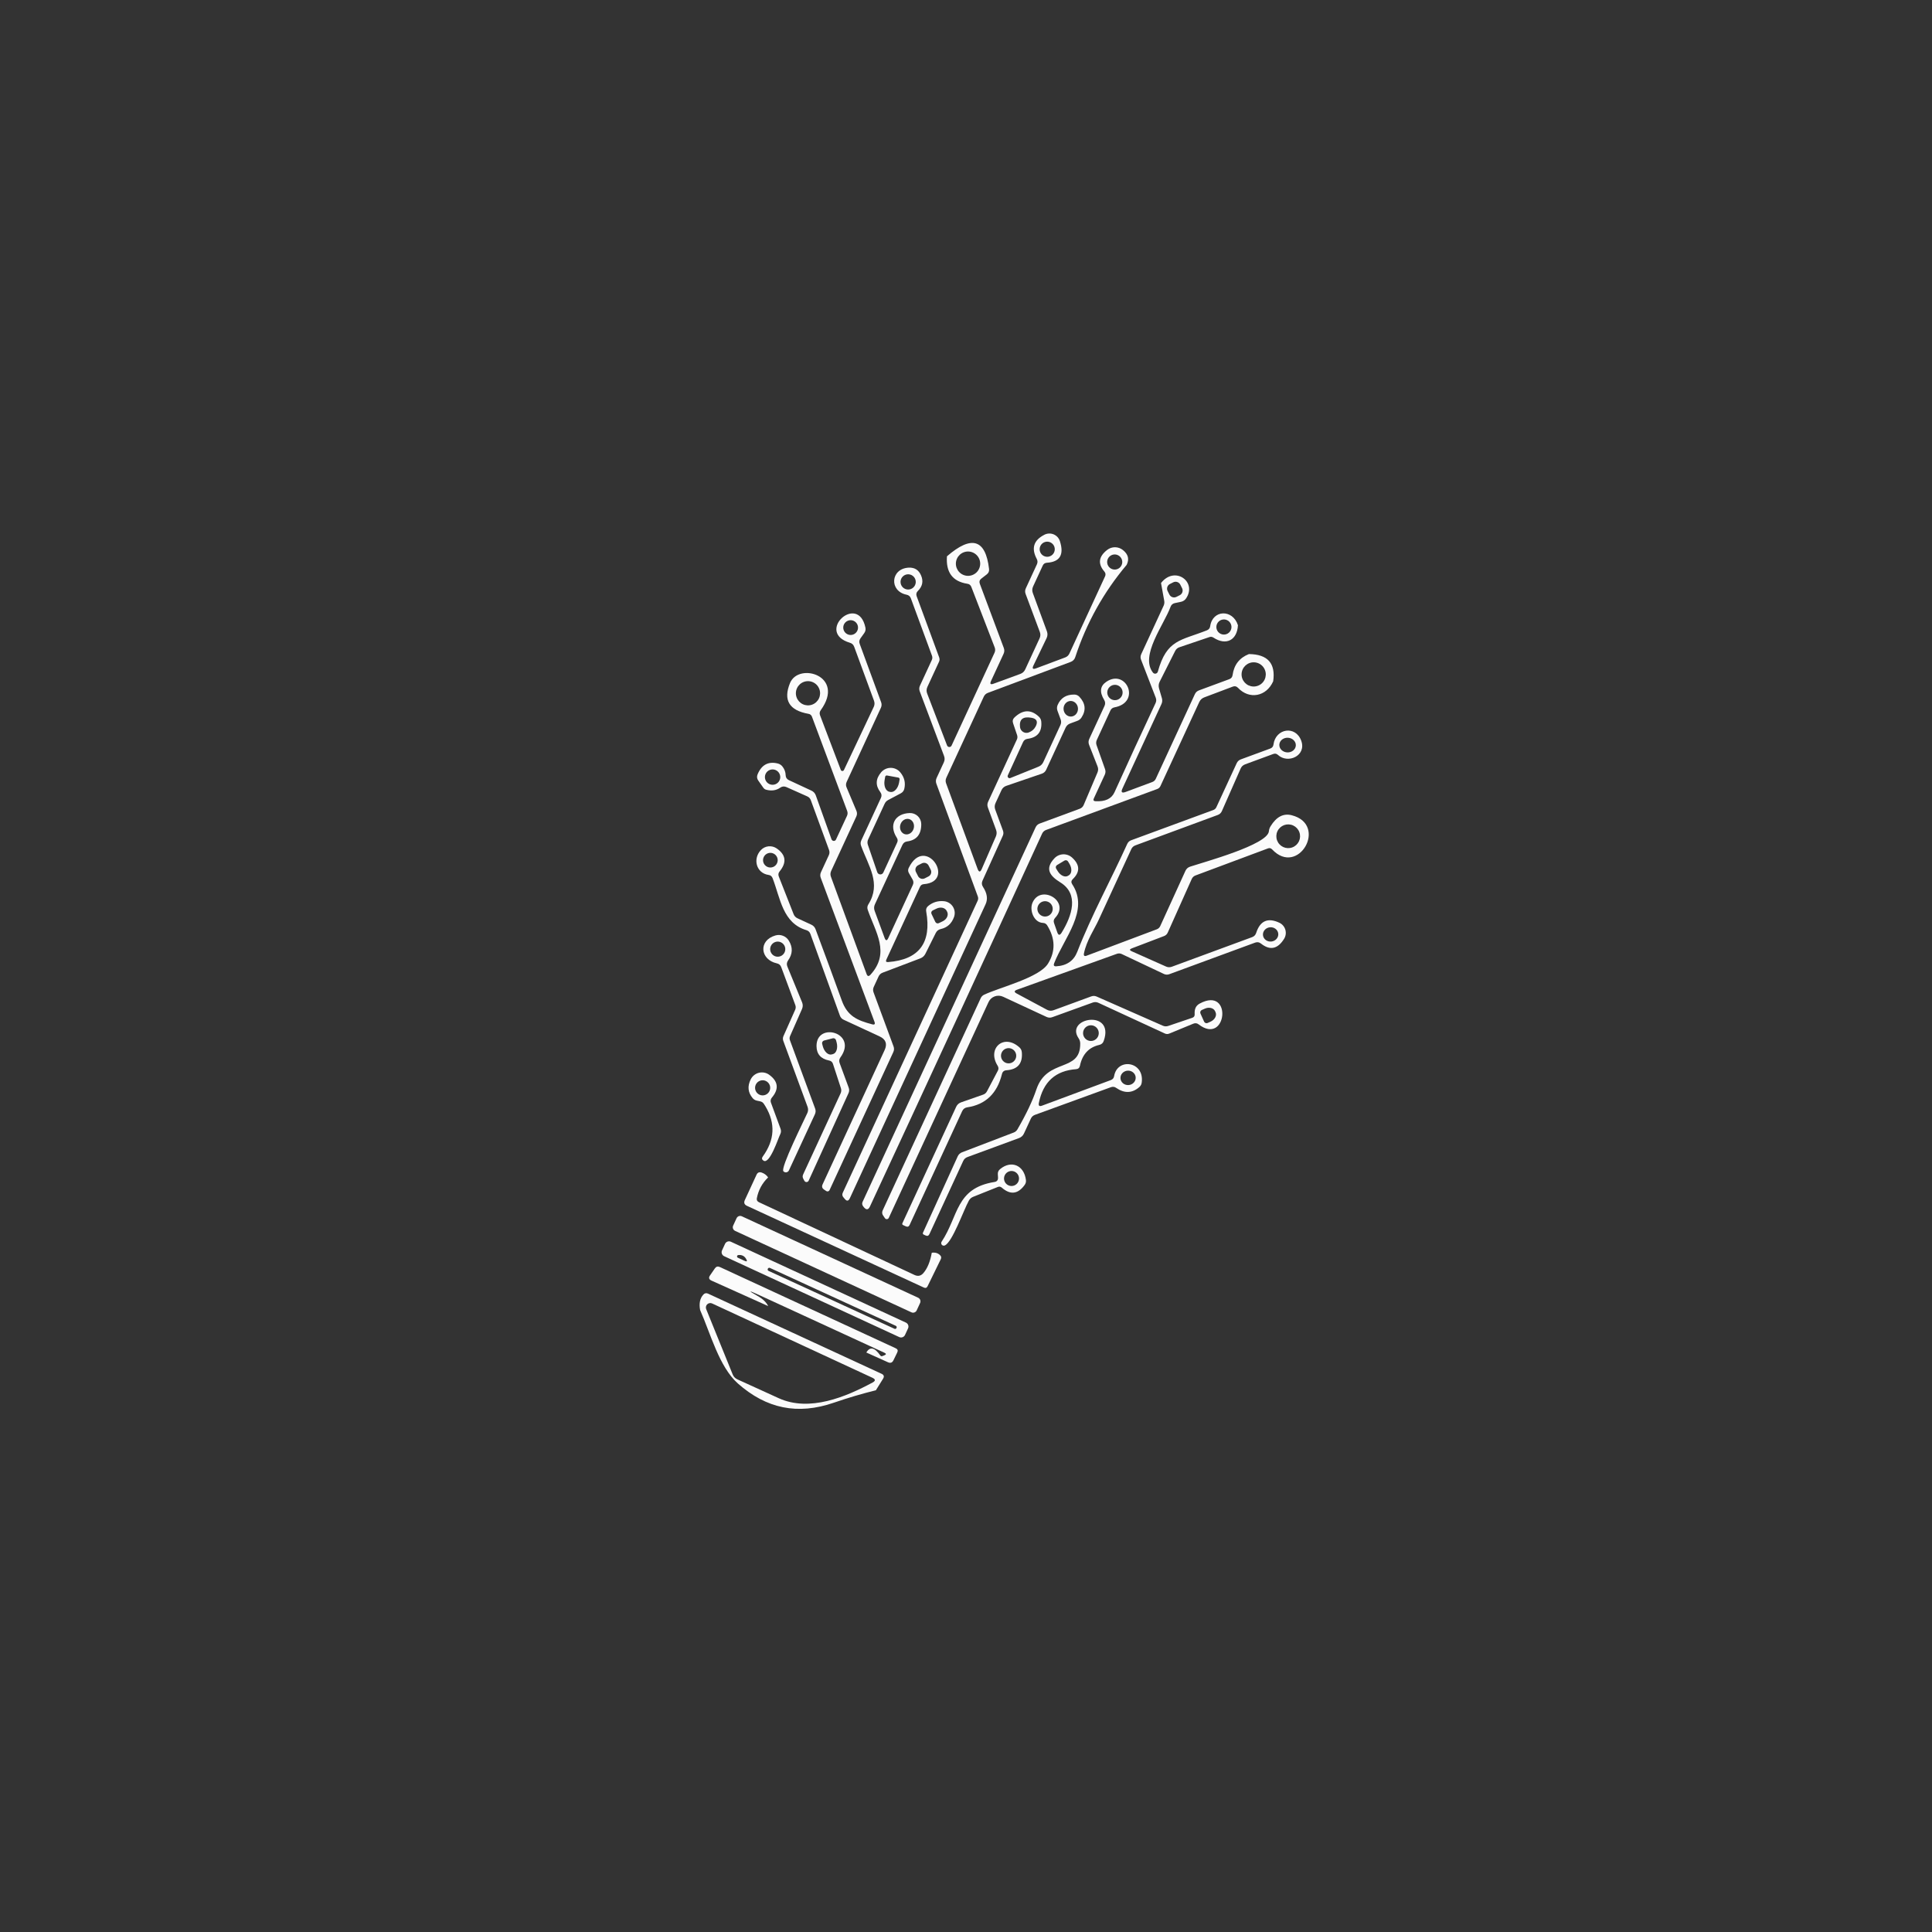 <svg width="332" height="332" viewBox="0 0 332 332" fill="none" xmlns="http://www.w3.org/2000/svg">
<rect x="0" y="0" width="332" height="332" fill="#333333" stroke="none"/>
<path d="M193.605 97.073C189.64 101.777 186.698 107.057 184.779 112.912C184.652 113.315 184.387 113.593 183.986 113.746L169.753 119.067C169.431 119.191 169.199 119.407 169.057 119.715L162.624 133.641C162.473 133.968 162.461 134.296 162.587 134.627L167.985 149.292C168.212 149.911 168.456 149.917 168.714 149.31L171.137 143.731C171.295 143.357 171.305 142.979 171.165 142.599L169.762 138.767C169.638 138.431 169.651 138.103 169.799 137.782L174.739 127.088C174.854 126.84 174.868 126.586 174.782 126.326L174.093 124.289C173.959 123.896 174.041 123.56 174.339 123.279C175.783 121.919 177.181 121.882 178.533 123.167C178.772 123.396 178.906 123.678 178.935 124.014C179.087 125.751 178.298 126.735 176.57 126.964C176.201 127.014 175.943 127.207 175.795 127.543L173.184 133.243C173.156 133.305 173.146 133.375 173.158 133.442C173.169 133.509 173.201 133.572 173.248 133.621C173.296 133.67 173.357 133.704 173.424 133.718C173.491 133.732 173.56 133.726 173.623 133.699L178.458 131.747C178.838 131.592 179.113 131.33 179.284 130.961L182.223 124.597C182.372 124.276 182.384 123.948 182.26 123.611L181.723 122.151C181.596 121.806 181.606 121.466 181.754 121.13C182.278 119.933 183.23 119.341 184.612 119.355C184.955 119.36 185.245 119.486 185.483 119.735C186.534 120.86 186.66 122.042 185.861 123.281C185.676 123.57 185.421 123.772 185.096 123.886L183.889 124.331C183.532 124.467 183.274 124.708 183.114 125.052L179.776 132.279C179.625 132.606 179.379 132.829 179.036 132.95L172.927 135.041C172.543 135.172 172.267 135.419 172.099 135.782L171.076 137.997C170.9 138.379 170.885 138.761 171.031 139.144L172.35 142.728C172.464 143.037 172.452 143.34 172.315 143.637L168.831 151.346C168.669 151.712 168.698 152.063 168.917 152.4C169.631 153.493 169.781 154.488 169.367 155.383C161.604 172.22 153.83 189.058 146.043 205.899C145.803 206.419 145.504 206.454 145.147 206.002C145.088 205.924 145.026 205.851 144.961 205.784C144.73 205.538 144.685 205.26 144.828 204.952L167.998 154.795C168.113 154.547 168.123 154.294 168.028 154.038L160.906 134.665C160.788 134.332 160.804 134.005 160.952 133.684L162.189 131.006C162.357 130.643 162.369 130.274 162.226 129.899L158.058 118.82C157.928 118.481 157.939 118.148 158.09 117.822L160.124 113.419C160.239 113.17 160.247 112.921 160.15 112.671L156.531 102.836C156.406 102.485 156.16 102.272 155.791 102.197C152.756 101.588 153.026 97.714 156.143 97.546C157.159 97.494 157.869 97.936 158.274 98.872C158.708 99.873 158.526 100.766 157.73 101.551C157.464 101.81 157.396 102.116 157.526 102.47L161.39 112.968C161.484 113.224 161.475 113.474 161.364 113.716L159.367 118.037C159.191 118.418 159.179 118.802 159.331 119.188L162.748 128.103C162.778 128.179 162.83 128.245 162.897 128.292C162.964 128.339 163.043 128.366 163.125 128.368C163.207 128.371 163.287 128.35 163.357 128.307C163.427 128.264 163.483 128.202 163.518 128.128L170.9 112.173C171.04 111.87 171.049 111.563 170.929 111.25L166.912 100.846C166.789 100.54 166.566 100.363 166.242 100.317C163.698 99.927 162.526 98.354 162.727 95.598C166.954 91.932 169.366 92.657 169.962 97.772C170.007 98.153 169.879 98.461 169.579 98.697L168.618 99.442C168.327 99.675 168.247 99.968 168.377 100.322L172.499 111.358C172.623 111.694 172.609 112.026 172.458 112.353L170.298 117.028C170.066 117.53 170.211 117.685 170.733 117.493L175.334 115.808C175.724 115.664 176.006 115.402 176.182 115.021L178.644 109.692C178.812 109.329 178.824 108.96 178.682 108.585L176.248 102.075C176.121 101.744 176.132 101.419 176.28 101.098L178.184 96.977C178.329 96.662 178.32 96.349 178.155 96.038C177.189 94.219 177.625 92.837 179.463 91.895C179.708 91.767 179.977 91.695 180.252 91.683C180.527 91.671 180.802 91.719 181.057 91.824C181.312 91.929 181.54 92.088 181.727 92.291C181.913 92.494 182.053 92.735 182.137 92.998C182.886 95.334 182.136 96.57 179.885 96.705C179.557 96.73 179.325 96.891 179.188 97.187L177.532 100.773C177.356 101.154 177.341 101.537 177.487 101.92L179.905 108.49C180.048 108.894 180.028 109.288 179.843 109.673L177.594 114.351C177.327 114.896 177.478 115.061 178.047 114.847L183.054 112.974C183.384 112.847 183.625 112.621 183.776 112.294L189.89 99.058C190.033 98.749 189.994 98.467 189.775 98.211C188.627 96.881 188.787 95.644 190.255 94.501C190.642 94.199 191.119 94.036 191.609 94.039C192.1 94.041 192.575 94.209 192.958 94.516C193.878 95.242 194.094 96.094 193.605 97.073ZM192.734 97.122C192.806 96.967 192.846 96.799 192.853 96.629C192.86 96.458 192.833 96.288 192.774 96.128C192.715 95.968 192.625 95.821 192.509 95.695C192.394 95.57 192.254 95.468 192.099 95.397C191.944 95.325 191.777 95.285 191.606 95.278C191.436 95.271 191.265 95.298 191.105 95.357C190.945 95.416 190.798 95.506 190.672 95.621C190.547 95.737 190.446 95.877 190.374 96.032C190.229 96.345 190.215 96.702 190.334 97.026C190.453 97.349 190.696 97.612 191.009 97.757C191.322 97.902 191.68 97.916 192.003 97.797C192.327 97.678 192.59 97.435 192.734 97.122ZM181.136 94.926C181.281 94.613 181.295 94.255 181.176 93.931C181.057 93.608 180.814 93.345 180.501 93.2C180.188 93.056 179.831 93.041 179.507 93.16C179.184 93.28 178.921 93.522 178.776 93.835C178.631 94.148 178.617 94.506 178.736 94.829C178.855 95.153 179.098 95.416 179.411 95.561C179.724 95.705 180.082 95.72 180.405 95.6C180.729 95.481 180.992 95.239 181.136 94.926ZM168.248 97.74C168.48 97.237 168.503 96.662 168.312 96.142C168.12 95.622 167.73 95.199 167.227 94.966C166.724 94.734 166.149 94.711 165.629 94.902C165.108 95.094 164.686 95.484 164.453 95.987C164.338 96.236 164.273 96.506 164.262 96.78C164.251 97.054 164.294 97.328 164.389 97.586C164.484 97.843 164.629 98.079 164.815 98.281C165.001 98.483 165.225 98.646 165.474 98.761C165.723 98.876 165.993 98.941 166.267 98.952C166.541 98.963 166.815 98.92 167.072 98.825C167.33 98.73 167.566 98.586 167.768 98.4C167.97 98.213 168.133 97.989 168.248 97.74ZM157.247 100.546C157.393 100.23 157.407 99.87 157.287 99.544C157.167 99.218 156.923 98.953 156.607 98.807C156.451 98.735 156.282 98.694 156.111 98.687C155.939 98.68 155.767 98.707 155.606 98.767C155.444 98.826 155.296 98.917 155.17 99.034C155.043 99.15 154.941 99.291 154.869 99.447C154.797 99.603 154.756 99.772 154.749 99.944C154.742 100.116 154.769 100.287 154.829 100.449C154.888 100.61 154.979 100.758 155.095 100.885C155.212 101.011 155.353 101.113 155.509 101.185C155.824 101.331 156.184 101.346 156.511 101.226C156.837 101.106 157.102 100.861 157.247 100.546ZM184.073 123.133C184.401 123.115 184.709 122.958 184.928 122.695C185.147 122.432 185.259 122.085 185.241 121.73C185.232 121.554 185.19 121.382 185.12 121.222C185.049 121.063 184.95 120.921 184.828 120.802C184.707 120.684 184.565 120.593 184.412 120.533C184.258 120.474 184.095 120.448 183.932 120.456C183.604 120.474 183.296 120.631 183.077 120.894C182.858 121.158 182.746 121.505 182.764 121.86C182.773 122.035 182.815 122.208 182.885 122.367C182.956 122.526 183.055 122.669 183.177 122.787C183.298 122.905 183.44 122.996 183.594 123.056C183.747 123.115 183.91 123.141 184.073 123.133ZM177.241 123.341C175.768 123.08 175.117 123.623 175.286 124.972C175.31 125.139 175.37 125.298 175.462 125.438C175.554 125.578 175.676 125.695 175.819 125.781C175.963 125.867 176.123 125.92 176.289 125.936C176.455 125.951 176.622 125.929 176.777 125.87C177.32 125.666 177.719 125.318 177.975 124.827C178.403 123.996 178.158 123.501 177.241 123.341Z" fill="#FBFBFB"/>
<path d="M212.731 107.439C212.6 110.011 210.693 110.992 208.538 109.578C208.315 109.424 208.077 109.391 207.823 109.479L202.665 111.227C202.34 111.341 202.099 111.553 201.942 111.862L199.282 117.143C199.096 117.513 199.06 117.9 199.174 118.306L199.665 119.986C199.762 120.332 199.735 120.669 199.584 120.995L192.887 135.493C192.59 136.135 192.774 136.333 193.438 136.089L198.016 134.382C198.29 134.281 198.489 134.097 198.612 133.831L205.326 119.297C205.477 118.97 205.719 118.748 206.052 118.63L211.246 116.711C211.573 116.59 211.761 116.358 211.81 116.013C212.054 114.246 212.989 113.04 214.616 112.397C217.844 112.434 219.235 113.994 218.787 117.077C217.616 119.709 214.68 120.269 212.732 118.191C212.48 117.927 212.184 117.86 211.845 117.99L206.962 119.832C206.555 119.982 206.261 120.254 206.079 120.647L199.411 135.081C199.299 135.323 199.115 135.492 198.858 135.586L179.769 142.619C179.451 142.736 179.222 142.946 179.082 143.249C169.267 164.638 159.403 186 149.488 207.336C149.189 207.983 148.793 207.958 148.3 207.261C148.137 207.024 148.115 206.779 148.232 206.525L177.957 142.178C178.108 141.852 178.35 141.629 178.684 141.512L185.536 138.982C185.855 138.865 186.082 138.651 186.219 138.339L188.592 132.749C188.739 132.398 188.743 132.048 188.604 131.697L187.157 128.01C187.018 127.66 187.026 127.315 187.183 126.976L189.8 121.311C189.965 120.954 189.945 120.607 189.741 120.271C188.917 118.921 189.039 117.887 190.106 117.168C193.545 114.824 196.152 120.699 191.516 121.553C191.187 121.614 190.953 121.796 190.813 122.099L188.481 127.146C188.344 127.443 188.33 127.744 188.438 128.051L189.894 132.172C190.008 132.496 189.993 132.816 189.847 133.131L187.969 137.198C187.826 137.506 187.924 137.669 188.261 137.685C189.931 137.774 191.017 137.259 191.52 136.14C193.817 131.054 196.167 125.953 198.568 120.834C198.717 120.529 198.729 120.215 198.606 119.894L196.082 113.363C195.959 113.042 195.97 112.724 196.115 112.409L199.957 104.094C200.082 103.821 200.118 103.537 200.064 103.24L199.514 100.188C201.868 97.166 205.744 99.959 203.828 102.819C203.614 103.139 203.316 103.339 202.933 103.42L201.884 103.64C201.517 103.72 201.27 103.937 201.144 104.289C200.013 107.38 195.85 112.672 198.128 115.586C198.183 115.655 198.256 115.707 198.338 115.738C198.421 115.768 198.51 115.775 198.596 115.758C198.683 115.741 198.763 115.701 198.827 115.641C198.892 115.582 198.94 115.506 198.964 115.422C200.506 109.866 202.872 110.111 207.402 108.315C207.727 108.186 207.913 107.949 207.962 107.604C208.375 104.755 211.839 104.648 212.731 107.439ZM202.732 102.282C202.945 102.175 203.107 101.987 203.182 101.76C203.257 101.534 203.239 101.287 203.131 101.073L202.826 100.466C202.718 100.253 202.531 100.091 202.304 100.016C202.078 99.941 201.831 99.959 201.617 100.066L201.046 100.354C200.832 100.461 200.67 100.649 200.595 100.875C200.521 101.102 200.539 101.349 200.646 101.562L200.952 102.17C201.059 102.383 201.246 102.545 201.473 102.62C201.7 102.695 201.947 102.677 202.16 102.569L202.732 102.282ZM211.5 108.291C211.645 107.978 211.659 107.621 211.54 107.297C211.421 106.974 211.178 106.711 210.865 106.566C210.71 106.495 210.543 106.454 210.372 106.447C210.201 106.441 210.031 106.467 209.871 106.526C209.711 106.585 209.564 106.675 209.438 106.791C209.313 106.907 209.211 107.046 209.14 107.201C209.068 107.356 209.028 107.524 209.021 107.694C209.014 107.865 209.041 108.035 209.1 108.195C209.159 108.356 209.249 108.503 209.365 108.628C209.48 108.753 209.62 108.855 209.775 108.926C210.088 109.071 210.445 109.085 210.769 108.966C211.093 108.847 211.356 108.604 211.5 108.291ZM217.324 116.765C217.438 116.517 217.503 116.249 217.514 115.976C217.525 115.703 217.482 115.43 217.387 115.174C217.293 114.918 217.149 114.682 216.964 114.482C216.779 114.281 216.556 114.119 216.308 114.004C215.807 113.773 215.235 113.75 214.717 113.94C214.199 114.131 213.778 114.519 213.547 115.02C213.316 115.521 213.293 116.093 213.483 116.611C213.674 117.129 214.062 117.549 214.563 117.781C214.811 117.895 215.079 117.96 215.352 117.971C215.625 117.982 215.897 117.939 216.154 117.844C216.41 117.75 216.645 117.606 216.846 117.421C217.047 117.236 217.209 117.013 217.324 116.765ZM192.792 119.554C192.939 119.237 192.954 118.873 192.833 118.545C192.712 118.216 192.465 117.949 192.148 117.802C191.83 117.656 191.467 117.641 191.138 117.762C190.81 117.883 190.543 118.129 190.396 118.447C190.249 118.765 190.234 119.128 190.355 119.457C190.476 119.785 190.723 120.052 191.04 120.199C191.358 120.346 191.721 120.36 192.05 120.24C192.378 120.119 192.646 119.872 192.792 119.554Z" fill="#FBFBFB"/>
<path d="M194.472 163.467L200.383 166.098C200.7 166.238 201.026 166.248 201.359 166.131L215.166 161.042C215.511 160.915 215.743 160.676 215.86 160.327C216.541 158.218 217.875 157.634 219.864 158.574C220.108 158.691 220.325 158.858 220.499 159.064C220.674 159.27 220.803 159.512 220.879 159.772C220.954 160.033 220.973 160.306 220.936 160.575C220.898 160.844 220.804 161.102 220.661 161.333C219.555 163.106 218.227 163.374 216.677 162.136C216.38 161.904 216.052 161.851 215.692 161.979L200.947 167.405C200.628 167.522 200.318 167.511 200.015 167.371L192.764 163.945C192.491 163.819 192.211 163.807 191.922 163.908L174.761 170.08C174.26 170.26 174.241 170.475 174.705 170.726L179.905 173.514C180.281 173.717 180.67 173.743 181.071 173.59L187.504 171.23C187.825 171.107 188.141 171.114 188.453 171.25L199.811 176.255C200.122 176.391 200.439 176.405 200.761 176.297L204.874 174.904C205.17 174.805 205.31 174.605 205.294 174.304C205.252 173.514 205.411 172.86 206.159 172.457C211.871 169.367 210.846 179.788 205.974 176.028C205.69 175.816 205.385 175.778 205.058 175.914L200.936 177.611C200.68 177.721 200.424 177.717 200.17 177.599L188.75 172.324C188.429 172.175 188.105 172.162 187.778 172.282L180.835 174.792C180.499 174.916 180.167 174.902 179.841 174.751L172.378 171.282C171.923 171.071 171.403 171.05 170.933 171.221C170.464 171.392 170.083 171.743 169.873 172.196L152.733 209.276C152.706 209.338 152.662 209.392 152.606 209.432C152.551 209.472 152.486 209.496 152.418 209.501C152.349 209.507 152.281 209.495 152.22 209.465C152.158 209.435 152.106 209.389 152.068 209.332L151.759 208.881C151.565 208.601 151.541 208.303 151.687 207.988L168.528 171.53C168.657 171.252 168.861 171.049 169.141 170.921C171.906 169.632 178.603 168.011 180.103 165.575C181.398 163.471 181.351 161.291 179.963 159.034C179.797 158.758 179.552 158.612 179.229 158.596C177.67 158.536 176.876 156.44 177.418 155.148C178.793 151.862 184.018 154.859 181.314 157.73C181.078 157.988 181.015 158.282 181.127 158.613L181.677 160.189C181.867 160.747 182.117 160.778 182.427 160.282C184.233 157.349 185.452 153.638 182.213 151.635C180.361 150.493 179.514 149.276 181.199 147.488C181.586 147.075 182.12 146.831 182.687 146.809C183.253 146.786 183.807 146.987 184.229 147.367C185.589 148.605 185.627 149.842 184.344 151.077C184.074 151.342 184.043 151.632 184.25 151.948C187.248 156.451 182.835 161.187 181.144 165.539C181.003 165.907 181.127 166.078 181.513 166.051C183.312 165.941 184.515 165.109 185.123 163.554C187.548 157.327 190.932 151.147 193.709 145.016C193.846 144.719 194.066 144.513 194.37 144.396L208.478 139.204C208.732 139.115 208.916 138.947 209.03 138.699L212.515 131.155C212.666 130.828 212.909 130.606 213.242 130.488L218.285 128.632C218.613 128.512 218.798 128.278 218.841 127.93C219.199 125.177 222.639 124.596 223.613 127.304C224.534 129.866 221.321 131.312 219.608 129.728C219.371 129.508 219.103 129.454 218.802 129.565L213.971 131.343C213.599 131.479 213.337 131.729 213.184 132.092L209.969 139.386C209.832 139.697 209.603 139.915 209.282 140.038L195.113 145.268C194.785 145.388 194.55 145.603 194.408 145.912C192.512 150 190.64 154.059 188.793 158.09C188.098 159.619 186.702 161.64 186.268 163.841C186.194 164.24 186.347 164.37 186.728 164.23L198.767 159.701C199.05 159.597 199.254 159.408 199.38 159.136L203.7 149.665C203.865 149.293 204.141 149.046 204.528 148.923C206.91 148.129 217.812 145.179 218.049 142.854C218.075 142.543 218.174 142.251 218.344 141.977C219.341 140.359 220.546 139.73 221.959 140.089C228.287 141.701 223.098 150.738 218.606 145.965C218.4 145.744 218.158 145.688 217.881 145.795L205.447 150.438C205.137 150.552 204.917 150.759 204.786 151.058L200.664 160.269C200.535 160.547 200.328 160.741 200.042 160.852L194.479 162.974C194.084 163.13 194.081 163.294 194.472 163.467ZM222.678 128.106C222.687 127.941 222.658 127.776 222.595 127.619C222.531 127.463 222.434 127.319 222.308 127.196C222.182 127.072 222.03 126.971 221.862 126.899C221.693 126.827 221.51 126.786 221.324 126.776C220.948 126.757 220.58 126.872 220.302 127.094C220.024 127.317 219.859 127.629 219.842 127.963C219.834 128.128 219.862 128.294 219.925 128.45C219.989 128.606 220.086 128.75 220.212 128.874C220.338 128.997 220.49 129.098 220.659 129.17C220.827 129.242 221.01 129.284 221.196 129.293C221.573 129.312 221.94 129.198 222.218 128.975C222.496 128.753 222.661 128.44 222.678 128.106ZM223.221 144.56C223.447 144.069 223.47 143.508 223.283 143C223.096 142.492 222.715 142.08 222.224 141.853C221.733 141.626 221.172 141.603 220.664 141.79C220.156 141.977 219.744 142.358 219.517 142.849C219.29 143.34 219.267 143.901 219.454 144.409C219.641 144.917 220.022 145.33 220.513 145.557C221.004 145.783 221.565 145.806 222.073 145.619C222.581 145.432 222.994 145.051 223.221 144.56ZM219.66 160.439C219.643 160.278 219.593 160.122 219.512 159.981C219.431 159.839 219.32 159.714 219.187 159.612C219.053 159.511 218.9 159.436 218.734 159.39C218.568 159.345 218.394 159.331 218.222 159.348C217.874 159.384 217.553 159.547 217.33 159.801C217.107 160.056 217 160.381 217.033 160.706C217.049 160.866 217.1 161.022 217.181 161.164C217.262 161.305 217.372 161.431 217.506 161.532C217.639 161.633 217.793 161.708 217.959 161.754C218.124 161.799 218.298 161.813 218.471 161.796C218.819 161.76 219.14 161.598 219.363 161.343C219.586 161.088 219.693 160.763 219.66 160.439ZM182.921 147.886L181.656 148.646C181.604 148.675 181.559 148.715 181.523 148.762C181.486 148.809 181.46 148.863 181.444 148.921C181.429 148.978 181.425 149.038 181.434 149.097C181.442 149.156 181.461 149.213 181.491 149.264L181.75 149.681C181.971 150.049 182.281 150.343 182.612 150.498C182.944 150.653 183.269 150.656 183.516 150.508L183.683 150.409C183.931 150.26 184.081 149.972 184.1 149.608C184.12 149.243 184.008 148.832 183.789 148.464L183.534 148.037C183.472 147.937 183.373 147.865 183.258 147.836C183.143 147.808 183.022 147.826 182.921 147.886ZM180.783 156.735C180.929 156.418 180.944 156.055 180.823 155.726C180.702 155.397 180.456 155.13 180.138 154.984C179.82 154.837 179.457 154.822 179.128 154.943C178.8 155.064 178.533 155.311 178.386 155.628C178.239 155.946 178.225 156.309 178.346 156.638C178.466 156.966 178.713 157.233 179.031 157.38C179.349 157.527 179.712 157.542 180.04 157.421C180.369 157.3 180.636 157.053 180.783 156.735ZM206.292 174.171L206.917 175.561C206.942 175.616 206.978 175.665 207.022 175.707C207.067 175.748 207.119 175.78 207.175 175.801C207.232 175.822 207.293 175.832 207.353 175.83C207.414 175.827 207.473 175.813 207.528 175.788L208.044 175.553C208.389 175.397 208.671 175.14 208.828 174.839C208.986 174.538 209.006 174.218 208.885 173.947L208.803 173.766C208.682 173.496 208.429 173.298 208.099 173.216C207.77 173.134 207.39 173.175 207.045 173.329L206.52 173.56C206.464 173.585 206.415 173.62 206.374 173.665C206.332 173.709 206.3 173.761 206.279 173.818C206.258 173.875 206.248 173.935 206.251 173.996C206.253 174.056 206.267 174.116 206.292 174.171Z" fill="#FBFBFB"/>
<path d="M150.269 175.576L141.044 150.859C140.917 150.528 140.93 150.2 141.081 149.873L142.427 146.959C142.564 146.663 142.575 146.359 142.461 146.05L139.334 137.511C139.226 137.204 139.019 136.984 138.714 136.85L135.143 135.256C134.765 135.089 134.408 135.122 134.073 135.356C133.398 135.83 132.601 135.95 131.681 135.716C131.465 135.66 131.292 135.54 131.164 135.356L130.313 134.148C130.066 133.806 130.027 133.439 130.194 133.046C130.883 131.411 132.041 130.797 133.667 131.203C134.007 131.294 134.281 131.479 134.489 131.759C134.822 132.199 134.995 132.683 135.009 133.211C135.021 133.613 135.212 133.899 135.581 134.07L139.426 135.857C139.801 136.031 140.056 136.306 140.19 136.684L142.893 144.233C142.923 144.311 142.974 144.378 143.042 144.427C143.109 144.475 143.189 144.503 143.271 144.507C143.353 144.511 143.433 144.49 143.502 144.447C143.572 144.405 143.626 144.342 143.659 144.268L145.534 140.232C145.675 139.944 145.689 139.65 145.579 139.349L139.53 123.16C139.423 122.883 139.227 122.719 138.942 122.669C135.616 122.079 134.555 120.315 135.758 117.375C137.248 113.746 145.326 116.122 141.043 122.031C140.84 122.312 140.8 122.613 140.924 122.934L144.484 132.3C144.503 132.354 144.537 132.401 144.583 132.434C144.629 132.468 144.685 132.487 144.742 132.489C144.8 132.491 144.858 132.476 144.908 132.446C144.958 132.416 144.999 132.372 145.026 132.319L150.149 121.468C150.308 121.123 150.321 120.769 150.188 120.406L146.782 111.133C146.649 110.785 146.408 110.56 146.059 110.458C140.017 108.658 147.452 101.815 148.717 107.852C148.787 108.193 148.719 108.507 148.513 108.793L147.861 109.704C147.653 109.997 147.61 110.311 147.734 110.647L151.408 120.65C151.534 120.98 151.522 121.309 151.371 121.636L145.492 134.363C145.349 134.672 145.342 134.981 145.471 135.29L147.166 139.323C147.308 139.652 147.303 139.981 147.152 140.307L142.832 149.658C142.679 149.991 142.665 150.33 142.792 150.675L148.915 167.372C149.062 167.785 149.284 167.828 149.581 167.503C153.021 163.728 150.451 160.205 149.11 156.336C149.002 156.015 149.037 155.708 149.216 155.416C151.485 151.816 149.232 148.825 147.969 145.334C147.855 145.024 147.867 144.721 148.004 144.424L151.38 137.116C151.542 136.765 151.508 136.434 151.277 136.122C150.413 134.973 150.461 133.835 151.422 132.708C151.628 132.467 151.884 132.274 152.172 132.142C152.46 132.011 152.774 131.945 153.09 131.949C153.406 131.953 153.717 132.027 154 132.165C154.284 132.303 154.533 132.503 154.73 132.749C155.415 133.587 155.638 134.519 155.398 135.547C155.317 135.898 155.116 136.158 154.796 136.326L152.621 137.481C152.349 137.626 152.146 137.841 152.015 138.126L149.184 144.254C149.047 144.55 149.031 144.855 149.136 145.168L150.75 149.879C150.785 149.986 150.852 150.081 150.942 150.149C151.032 150.218 151.141 150.258 151.254 150.264C151.367 150.269 151.479 150.241 151.575 150.181C151.672 150.122 151.748 150.035 151.794 149.931L154.167 144.793C154.302 144.503 154.283 144.226 154.11 143.963C152.691 141.765 153.794 139.807 156.315 139.715C156.572 139.705 156.828 139.747 157.069 139.838C157.309 139.928 157.529 140.067 157.716 140.244C157.902 140.422 158.05 140.635 158.153 140.871C158.255 141.107 158.309 141.361 158.311 141.618C158.321 143.378 157.517 144.369 155.902 144.592C155.512 144.64 155.235 144.842 155.07 145.199L150.356 155.381C150.174 155.759 150.157 156.144 150.307 156.537L152.011 161.168C152.204 161.69 152.416 161.7 152.648 161.198L156.862 152.074C157.01 151.754 156.996 151.442 156.82 151.141L156.181 150.019C156.02 149.732 156.013 149.438 156.159 149.139C159.004 143.337 164.397 151.501 158.755 151.935C158.443 151.96 158.222 152.111 158.094 152.39L152.319 164.89C152.173 165.205 152.272 165.35 152.614 165.324C157.935 164.918 160.117 162.016 159.159 156.616C159.094 156.248 159.201 155.945 159.48 155.707C160.274 155.038 161.193 154.758 162.237 154.866C162.547 154.899 162.845 155.002 163.108 155.168C163.372 155.333 163.594 155.557 163.758 155.822C163.921 156.087 164.022 156.386 164.053 156.696C164.083 157.005 164.042 157.318 163.933 157.61C163.52 158.726 162.765 159.406 161.669 159.648C161.275 159.738 160.988 159.962 160.808 160.319L159.026 163.891C158.835 164.273 158.539 164.54 158.138 164.693L151.673 167.148C151.351 167.271 151.118 167.49 150.973 167.805L150.151 169.584C150.008 169.893 149.995 170.206 150.113 170.525L153.55 179.823C153.67 180.151 153.657 180.475 153.508 180.795L142.55 204.517C142.528 204.566 142.495 204.611 142.454 204.646C142.413 204.682 142.364 204.708 142.311 204.723C142.258 204.739 142.202 204.742 142.147 204.734C142.092 204.726 142.039 204.707 141.992 204.677L141.622 204.429C141.271 204.201 141.184 203.897 141.361 203.516L152.013 180.457C152.51 179.38 152.22 178.592 151.143 178.095L144.983 175.238C144.662 175.09 144.443 174.849 144.326 174.516L139.261 160.489C139.141 160.161 138.913 159.946 138.579 159.843C134.492 158.627 134.111 154.397 132.768 150.913C132.648 150.586 132.418 150.399 132.08 150.353C129.95 150.052 129.309 147.575 130.766 146.067C131.109 145.708 131.57 145.483 132.065 145.434C132.561 145.384 133.058 145.512 133.469 145.795C135.063 146.891 135.228 148.212 133.963 149.758C133.753 150.021 133.709 150.308 133.829 150.621L136.373 157.084C136.499 157.414 136.726 157.654 137.053 157.805L139.413 158.896C139.77 159.061 140.016 159.324 140.149 159.687C141.674 163.762 143.175 167.841 144.653 171.924C145.627 174.632 147.322 175.349 149.875 176.022C150.294 176.134 150.425 175.986 150.269 175.576ZM147.328 108.378C147.469 108.072 147.483 107.723 147.367 107.407C147.251 107.091 147.014 106.834 146.708 106.693C146.402 106.551 146.053 106.537 145.737 106.654C145.42 106.77 145.164 107.007 145.022 107.313C144.952 107.464 144.913 107.628 144.906 107.795C144.9 107.961 144.926 108.128 144.983 108.284C145.041 108.441 145.129 108.584 145.242 108.707C145.355 108.829 145.491 108.928 145.643 108.998C145.794 109.068 145.958 109.108 146.124 109.114C146.291 109.121 146.457 109.095 146.614 109.037C146.77 108.98 146.914 108.892 147.037 108.779C147.159 108.666 147.258 108.529 147.328 108.378ZM140.735 120.005C140.966 119.504 140.989 118.932 140.798 118.414C140.608 117.896 140.219 117.475 139.719 117.244C139.218 117.013 138.646 116.99 138.128 117.18C137.61 117.371 137.189 117.759 136.958 118.26C136.727 118.761 136.704 119.333 136.894 119.851C137.085 120.368 137.473 120.789 137.974 121.021C138.475 121.252 139.047 121.275 139.565 121.084C140.082 120.894 140.503 120.505 140.735 120.005ZM154.381 133.623L152.433 133.263C152.398 133.256 152.361 133.255 152.326 133.262C152.291 133.269 152.257 133.283 152.228 133.303C152.198 133.323 152.172 133.349 152.153 133.379C152.133 133.409 152.119 133.443 152.113 133.478L152.014 134.05C151.971 134.286 151.958 134.526 151.976 134.756C151.994 134.985 152.043 135.2 152.121 135.387C152.198 135.574 152.302 135.73 152.426 135.846C152.551 135.963 152.693 136.037 152.846 136.064L152.999 136.091C153.152 136.12 153.312 136.101 153.47 136.037C153.628 135.972 153.78 135.863 153.919 135.715C154.058 135.568 154.18 135.384 154.279 135.176C154.377 134.967 154.45 134.738 154.494 134.501L154.592 133.93C154.603 133.861 154.587 133.791 154.548 133.734C154.509 133.677 154.449 133.637 154.381 133.623ZM155.494 143.35C155.797 143.436 156.127 143.382 156.411 143.2C156.695 143.018 156.91 142.722 157.008 142.377C157.057 142.207 157.075 142.03 157.062 141.856C157.05 141.682 157.006 141.515 156.934 141.364C156.862 141.213 156.763 141.082 156.643 140.977C156.523 140.872 156.383 140.796 156.233 140.753C155.93 140.667 155.6 140.721 155.316 140.903C155.032 141.085 154.817 141.381 154.719 141.726C154.67 141.896 154.652 142.073 154.665 142.247C154.677 142.421 154.721 142.588 154.793 142.739C154.865 142.89 154.964 143.022 155.084 143.126C155.204 143.231 155.343 143.307 155.494 143.35ZM133.962 134.093C134.109 133.775 134.123 133.412 134.002 133.084C133.881 132.755 133.635 132.488 133.317 132.341C132.999 132.195 132.636 132.18 132.308 132.301C131.979 132.422 131.712 132.668 131.565 132.986C131.419 133.304 131.404 133.667 131.525 133.996C131.646 134.324 131.892 134.591 132.21 134.738C132.528 134.885 132.891 134.899 133.22 134.778C133.548 134.657 133.815 134.411 133.962 134.093ZM159.559 150.606C159.66 150.555 159.749 150.485 159.823 150.399C159.896 150.313 159.952 150.213 159.987 150.106C160.022 149.998 160.035 149.885 160.026 149.773C160.017 149.66 159.986 149.55 159.935 149.45L159.572 148.737C159.52 148.636 159.45 148.547 159.364 148.473C159.278 148.4 159.179 148.344 159.071 148.309C158.964 148.275 158.851 148.261 158.738 148.27C158.625 148.279 158.516 148.31 158.415 148.361L157.774 148.688C157.673 148.739 157.583 148.81 157.51 148.896C157.437 148.982 157.381 149.081 157.346 149.189C157.311 149.296 157.298 149.409 157.307 149.522C157.316 149.634 157.347 149.744 157.398 149.845L157.761 150.558C157.812 150.658 157.883 150.748 157.969 150.821C158.055 150.894 158.154 150.95 158.262 150.985C158.369 151.02 158.482 151.033 158.595 151.024C158.708 151.016 158.817 150.985 158.918 150.933L159.559 150.606ZM160.072 157.049L160.727 158.42C160.753 158.474 160.788 158.523 160.833 158.563C160.877 158.604 160.929 158.635 160.985 158.655C161.042 158.674 161.102 158.683 161.162 158.679C161.221 158.676 161.28 158.661 161.333 158.634L161.999 158.314C162.165 158.235 162.316 158.13 162.444 158.006C162.572 157.882 162.675 157.741 162.747 157.59C162.818 157.44 162.857 157.284 162.86 157.131C162.864 156.977 162.833 156.83 162.768 156.697L162.687 156.539C162.623 156.406 162.528 156.29 162.406 156.198C162.284 156.106 162.138 156.039 161.976 156.001C161.815 155.963 161.641 155.955 161.464 155.978C161.288 156 161.112 156.052 160.947 156.132L160.282 156.452C160.175 156.504 160.093 156.596 160.054 156.707C160.015 156.819 160.021 156.942 160.072 157.049ZM133.525 148.344C133.666 148.04 133.68 147.694 133.564 147.38C133.449 147.067 133.213 146.812 132.91 146.672C132.607 146.531 132.26 146.518 131.946 146.633C131.633 146.748 131.378 146.984 131.238 147.287C131.098 147.59 131.084 147.937 131.199 148.251C131.315 148.564 131.55 148.819 131.853 148.959C132.157 149.099 132.503 149.113 132.817 148.998C133.13 148.882 133.385 148.647 133.525 148.344Z" fill="#FBFBFB"/>
<path d="M179.064 190.001L190.901 185.599C191.213 185.479 191.397 185.256 191.453 184.929C191.993 181.709 196.707 182.377 196.194 186.04C196.156 186.345 196.021 186.598 195.788 186.799C194.563 187.878 193.234 187.925 191.801 186.941C191.524 186.746 191.226 186.708 190.907 186.825L177.851 191.578C177.523 191.698 177.287 191.916 177.142 192.23L175.963 194.781C175.79 195.157 175.507 195.419 175.115 195.568L166.25 198.831C165.913 198.955 165.671 199.177 165.523 199.498L159.719 212.062C159.576 212.371 159.352 212.451 159.046 212.302C158.937 212.252 158.834 212.204 158.738 212.159C158.583 212.081 158.542 211.963 158.615 211.805L164.573 198.717C164.729 198.378 164.981 198.142 165.329 198.009L174.2 194.617C174.468 194.513 174.677 194.338 174.828 194.092C176.343 191.48 177.431 189.188 178.092 187.217C179.935 181.723 185.691 184.382 185.628 179.319C185.627 178.988 185.534 178.688 185.35 178.42C182.918 174.862 191.61 173.38 189.668 178.872C189.543 179.24 189.29 179.469 188.911 179.558C187.104 179.972 185.993 181.169 185.577 183.151C185.501 183.505 185.284 183.698 184.924 183.73C181.385 183.983 179.251 185.916 178.521 189.53C178.423 190.013 178.604 190.17 179.064 190.001ZM188.692 178.102C188.842 177.777 188.857 177.405 188.733 177.069C188.609 176.733 188.357 176.46 188.032 176.31C187.707 176.16 187.336 176.145 187 176.269C186.664 176.392 186.391 176.644 186.24 176.969C186.166 177.13 186.124 177.304 186.117 177.481C186.11 177.659 186.138 177.835 186.199 178.002C186.26 178.168 186.354 178.321 186.474 178.451C186.594 178.581 186.739 178.687 186.9 178.761C187.061 178.835 187.235 178.877 187.412 178.884C187.589 178.891 187.766 178.864 187.932 178.802C188.099 178.741 188.251 178.648 188.382 178.528C188.512 178.407 188.617 178.263 188.692 178.102ZM195.158 185.128C195.146 184.966 195.101 184.807 195.024 184.662C194.948 184.516 194.842 184.387 194.712 184.281C194.583 184.175 194.432 184.094 194.269 184.043C194.106 183.992 193.934 183.973 193.762 183.985C193.591 183.997 193.423 184.041 193.269 184.115C193.115 184.188 192.978 184.29 192.864 184.413C192.751 184.537 192.665 184.68 192.61 184.835C192.555 184.99 192.533 185.153 192.545 185.316C192.556 185.478 192.602 185.636 192.678 185.782C192.754 185.927 192.86 186.057 192.99 186.163C193.12 186.269 193.27 186.35 193.433 186.4C193.596 186.451 193.768 186.471 193.94 186.459C194.112 186.446 194.279 186.402 194.433 186.329C194.587 186.255 194.725 186.154 194.838 186.03C194.951 185.906 195.037 185.763 195.092 185.608C195.147 185.454 195.17 185.29 195.158 185.128Z" fill="#FBFBFB"/>
<path d="M133.489 165.544C130.629 164.917 130.272 161.612 133.247 160.751C133.675 160.625 134.132 160.644 134.547 160.805C134.963 160.965 135.314 161.257 135.547 161.637C136.263 162.79 136.224 163.925 135.429 165.041C135.195 165.373 135.153 165.725 135.305 166.096L137.831 172.242C137.985 172.622 137.984 172.999 137.825 173.374L135.76 178.06C135.666 178.278 135.659 178.524 135.741 178.745L140.068 190.482C140.198 190.821 140.186 191.157 140.032 191.489L135.569 201.126C135.528 201.213 135.466 201.288 135.39 201.346C135.313 201.403 135.223 201.441 135.129 201.455C135.036 201.469 134.94 201.46 134.851 201.428C134.762 201.396 134.683 201.343 134.62 201.272C134.084 200.693 138.197 192.481 138.74 191.256C138.891 190.915 138.904 190.568 138.78 190.217L134.609 178.883C134.504 178.6 134.512 178.321 134.632 178.046L136.644 173.523C136.761 173.253 136.769 172.982 136.668 172.708L134.252 166.205C134.119 165.842 133.865 165.622 133.489 165.544ZM134.827 163.65C134.971 163.337 134.986 162.98 134.867 162.656C134.747 162.333 134.505 162.07 134.192 161.925C133.879 161.78 133.521 161.766 133.198 161.885C132.874 162.004 132.611 162.247 132.466 162.56C132.322 162.873 132.307 163.231 132.427 163.554C132.546 163.878 132.788 164.141 133.101 164.285C133.414 164.43 133.772 164.444 134.096 164.325C134.419 164.206 134.682 163.963 134.827 163.65Z" fill="#FBFBFB"/>
<path d="M172.18 184.563C171.355 187.905 169.365 189.813 166.209 190.287C165.805 190.35 165.518 190.566 165.347 190.935L156.314 210.49C156.175 210.792 155.953 210.874 155.651 210.734L155.197 210.524C155.046 210.454 155.005 210.344 155.075 210.192L164.309 190.202C164.485 189.821 164.77 189.563 165.162 189.429L168.947 188.104C169.245 187.999 169.467 187.804 169.613 187.519L171.477 183.985C171.623 183.7 171.61 183.419 171.438 183.141C169.565 180.183 172.486 177.533 175.193 179.996C175.423 180.212 175.555 180.475 175.589 180.784C175.774 182.735 174.895 183.78 172.952 183.917C172.535 183.945 172.278 184.16 172.18 184.563ZM174.511 181.972C174.657 181.656 174.671 181.296 174.551 180.97C174.431 180.644 174.187 180.379 173.871 180.233C173.556 180.088 173.195 180.073 172.869 180.193C172.543 180.313 172.278 180.558 172.133 180.873C171.987 181.189 171.973 181.549 172.093 181.875C172.213 182.201 172.457 182.466 172.773 182.612C173.088 182.757 173.448 182.772 173.774 182.652C174.1 182.532 174.365 182.287 174.511 181.972Z" fill="#FBFBFB"/>
<path d="M142.475 182.242C141.043 181.955 140.323 181.13 140.313 179.767C140.28 175.5 147.508 177.451 144.414 181.717C144.205 182.009 144.161 182.327 144.282 182.669L145.835 186.89C145.962 187.22 145.951 187.545 145.803 187.866L138.961 202.892C138.929 202.96 138.879 203.018 138.816 203.06C138.753 203.101 138.68 203.125 138.605 203.127C138.53 203.13 138.455 203.112 138.389 203.075C138.324 203.039 138.269 202.984 138.232 202.919L138.047 202.58C137.906 202.331 137.895 202.076 138.015 201.816L144.448 187.89C144.585 187.593 144.603 187.293 144.501 186.989L143.146 182.839C143.044 182.505 142.82 182.306 142.475 182.242ZM143.104 178.424L141.617 178.805C141.558 178.82 141.502 178.846 141.453 178.882C141.404 178.918 141.363 178.963 141.332 179.016C141.301 179.068 141.28 179.126 141.271 179.186C141.262 179.246 141.266 179.307 141.281 179.366L141.387 179.779C141.445 180.003 141.531 180.217 141.639 180.409C141.747 180.602 141.875 180.769 142.017 180.901C142.158 181.033 142.31 181.127 142.464 181.178C142.618 181.229 142.77 181.237 142.912 181.199L143.125 181.143C143.413 181.071 143.643 180.821 143.765 180.45C143.887 180.078 143.891 179.616 143.776 179.164L143.665 178.76C143.65 178.701 143.624 178.645 143.588 178.596C143.552 178.547 143.507 178.506 143.454 178.475C143.402 178.444 143.344 178.423 143.284 178.414C143.224 178.405 143.163 178.409 143.104 178.424Z" fill="#FBFBFB"/>
<path d="M171.503 202.337L171.468 201.77C171.451 201.425 171.575 201.141 171.84 200.918C173.811 199.273 175.999 200.284 176.3 202.78C176.337 203.098 176.259 203.385 176.067 203.642C174.923 205.213 173.619 205.364 172.157 204.094C171.943 203.906 171.707 203.867 171.451 203.977L167.222 205.669C166.903 205.801 166.661 206.016 166.494 206.313C165.583 207.952 163.66 213.475 162.348 214.025C162.261 214.062 162.165 214.069 162.074 214.047C161.982 214.025 161.9 213.974 161.84 213.902C161.78 213.829 161.744 213.74 161.739 213.646C161.733 213.552 161.758 213.459 161.809 213.38C164.75 208.944 164.205 204.187 170.879 203.117C171.321 203.05 171.529 202.79 171.503 202.337ZM174.993 203.057C175.137 202.747 175.151 202.392 175.033 202.071C174.915 201.75 174.674 201.489 174.363 201.345C174.052 201.202 173.698 201.188 173.377 201.306C173.055 201.424 172.794 201.665 172.651 201.975C172.507 202.286 172.493 202.641 172.611 202.962C172.73 203.283 172.97 203.544 173.281 203.687C173.592 203.831 173.947 203.845 174.268 203.727C174.589 203.609 174.85 203.368 174.993 203.057Z" fill="#FBFBFB"/>
<path d="M132.479 189.477L134.13 193.963C134.251 194.29 134.231 194.611 134.071 194.926C133.716 195.622 132.272 200.132 131.208 199.453C130.913 199.266 130.868 199.028 131.074 198.742C133.129 195.916 133.286 193.048 131.547 190.136C131.061 189.328 131.038 189.329 130.089 189.143C129.792 189.087 129.543 188.943 129.341 188.71C128.521 187.736 128.411 186.654 129.013 185.463C129.154 185.186 129.353 184.943 129.596 184.751C129.839 184.558 130.121 184.42 130.421 184.347C130.722 184.273 131.035 184.266 131.339 184.325C131.642 184.384 131.929 184.508 132.179 184.69C133.745 185.831 133.893 187.148 132.623 188.64C132.527 188.756 132.463 188.894 132.437 189.042C132.412 189.189 132.427 189.339 132.479 189.477ZM132.234 187.48C132.379 187.167 132.393 186.809 132.274 186.486C132.155 186.162 131.912 185.899 131.599 185.754C131.286 185.61 130.929 185.596 130.605 185.715C130.281 185.834 130.018 186.076 129.874 186.389C129.729 186.702 129.715 187.06 129.834 187.384C129.953 187.707 130.196 187.97 130.509 188.115C130.822 188.259 131.179 188.274 131.503 188.155C131.827 188.036 132.09 187.793 132.234 187.48Z" fill="#FBFBFB"/>
<path d="M131.995 202.329C130.973 203.318 130.327 204.51 130.057 205.905C130.001 206.217 130.114 206.442 130.395 206.579L157.153 219.095C157.747 219.369 158.256 219.259 158.682 218.765C159.37 217.96 159.849 216.796 160.118 215.276C160.7 215.192 161.173 215.33 161.536 215.688C161.751 215.891 161.794 216.123 161.665 216.387L159.401 221.025C159.261 221.313 159.045 221.39 158.755 221.255L128.361 207.215C127.907 207.005 127.785 206.673 127.995 206.22L130.004 201.871C130.18 201.49 130.47 201.363 130.873 201.491C131.344 201.649 131.718 201.929 131.995 202.329Z" fill="#FBFBFB"/>
<path d="M157.525 225.181C157.449 225.345 157.311 225.472 157.142 225.534C156.973 225.596 156.786 225.589 156.622 225.513L126.319 211.515C126.156 211.439 126.029 211.302 125.966 211.132C125.904 210.963 125.911 210.776 125.987 210.612L126.574 209.341C126.65 209.178 126.787 209.051 126.957 208.988C127.126 208.926 127.313 208.934 127.477 209.009L157.78 223.008C157.943 223.083 158.07 223.221 158.133 223.39C158.195 223.559 158.187 223.746 158.112 223.91L157.525 225.181ZM156.014 223.562C156.003 223.587 155.986 223.61 155.966 223.628C155.946 223.647 155.922 223.661 155.896 223.671C155.87 223.68 155.842 223.685 155.815 223.683C155.787 223.682 155.76 223.676 155.735 223.664L133.403 213.253C133.352 213.229 133.313 213.186 133.294 213.134C133.275 213.082 133.278 213.024 133.301 212.974C133.313 212.949 133.329 212.926 133.35 212.908C133.37 212.889 133.394 212.874 133.42 212.865C133.446 212.856 133.473 212.851 133.501 212.853C133.528 212.854 133.555 212.86 133.58 212.872L155.913 223.283C155.963 223.307 156.002 223.349 156.021 223.402C156.04 223.454 156.038 223.512 156.014 223.562Z" fill="#FBFBFB"/>
<path d="M155.521 229.4C155.438 229.58 155.286 229.72 155.099 229.789C154.912 229.858 154.706 229.85 154.526 229.766L124.44 215.868C124.26 215.785 124.12 215.633 124.051 215.447C123.982 215.26 123.991 215.054 124.074 214.873L124.594 213.747C124.678 213.567 124.829 213.427 125.016 213.358C125.203 213.289 125.409 213.298 125.59 213.381L155.675 227.279C155.855 227.362 155.995 227.514 156.064 227.701C156.133 227.887 156.124 228.094 156.041 228.274L155.521 229.4ZM126.877 215.672C126.824 215.676 126.773 215.698 126.734 215.734C126.694 215.77 126.667 215.818 126.658 215.87C126.649 215.923 126.658 215.978 126.683 216.025C126.708 216.072 126.749 216.109 126.798 216.131L127.914 216.647C128.368 216.857 128.466 216.748 128.208 216.32C127.91 215.822 127.466 215.606 126.877 215.672ZM154.07 228.177C154.084 228.146 154.092 228.113 154.093 228.079C154.095 228.045 154.089 228.011 154.077 227.978C154.066 227.946 154.048 227.917 154.024 227.892C154.001 227.867 153.973 227.847 153.942 227.832L132.301 217.881C132.238 217.852 132.166 217.849 132.102 217.873C132.037 217.897 131.985 217.946 131.956 218.008L131.939 218.045C131.925 218.076 131.917 218.109 131.915 218.144C131.914 218.178 131.92 218.212 131.931 218.244C131.943 218.276 131.961 218.305 131.984 218.33C132.008 218.355 132.036 218.375 132.067 218.39L153.708 228.341C153.771 228.37 153.842 228.373 153.907 228.349C153.972 228.325 154.024 228.276 154.053 228.214L154.07 228.177Z" fill="#FBFBFB"/>
<path d="M148.872 232.42C149.492 231.362 150.293 231.53 151.272 232.923C151.36 233.051 151.479 233.088 151.629 233.032L151.939 232.911C152.319 232.771 152.328 232.617 151.965 232.449L130.609 222.617C128.588 221.683 128.438 221.706 130.159 222.685C131.07 223.194 131.685 223.779 132.003 224.44L122.271 220.065C121.826 219.867 121.739 219.57 122.011 219.174L122.846 217.962C123.065 217.645 123.351 217.568 123.702 217.73L153.932 231.695C154.259 231.846 154.344 232.083 154.187 232.407L153.526 233.766C153.324 234.172 153.016 234.283 152.602 234.099L148.872 232.42Z" fill="#FBFBFB"/>
<path d="M150.513 238.906C148.159 239.486 145.756 240.197 143.303 241.039C137.066 243.192 131.689 242.074 126.78 237.725C123.573 234.866 122.085 229.123 120.31 225.119C120.099 223.986 120.284 223.102 120.864 222.467C121.097 222.215 121.369 222.16 121.677 222.303L151.499 236.079C151.899 236.264 151.982 236.544 151.749 236.922L150.513 238.906ZM133.812 240.268C139.126 242.69 145.393 240.022 149.935 237.582C150.481 237.29 150.472 237.015 149.909 236.755L122.383 223.995C122.244 223.929 122.088 223.907 121.937 223.932C121.785 223.957 121.644 224.027 121.533 224.133C121.422 224.239 121.346 224.376 121.315 224.527C121.283 224.677 121.298 224.833 121.357 224.975L125.905 236.186C126.063 236.575 126.333 236.857 126.714 237.033C129.12 238.137 131.486 239.215 133.812 240.268Z" fill="#FBFBFB"/>
</svg>
